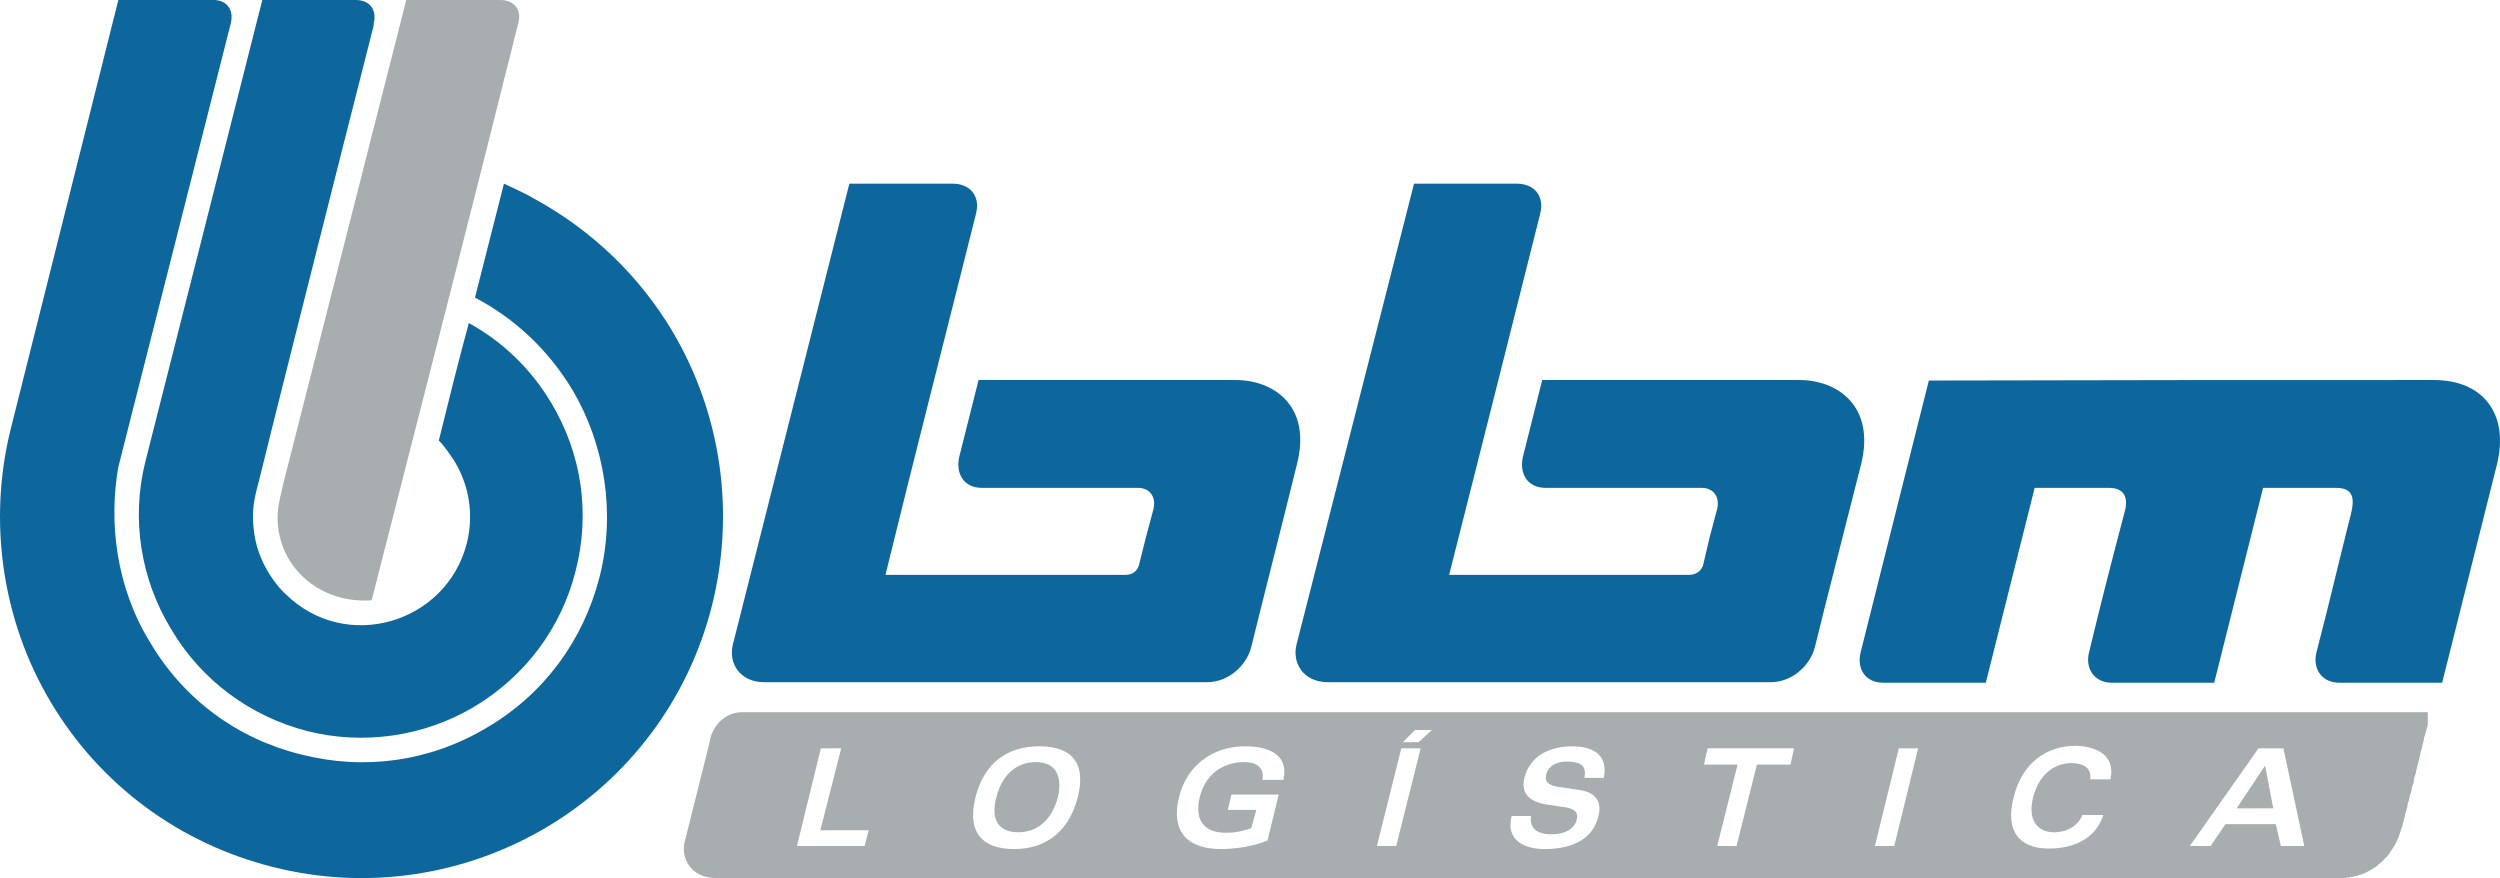 <svg xmlns="http://www.w3.org/2000/svg" viewBox="105.015 116.999 189.986 66.731"><g xmlns="http://www.w3.org/2000/svg" fill-rule="evenodd" clip-rule="evenodd"><path fill="#0D679D" d="m289.985,145.878c3.673,0 5.722,2.513 4.794,6.379l-4.175,16.624c-2.59,0 -5.219,0 -7.809,0c-1.392,0 -2.049,-1.121 -1.74,-2.32c1.121,-4.33 1.314,-5.296 2.474,-9.935c0.348,-1.276 0.657,-2.552 -0.966,-2.552c-2.049,0 -3.48,0 -5.567,0l-3.712,14.807c-2.551,0 -5.219,0 -7.77,0c-1.392,0 -2.049,-1.121 -1.74,-2.32c0.812,-3.363 1.469,-5.992 2.745,-10.824c0.155,-0.696 0.116,-1.663 -1.237,-1.663c-2.165,0 -3.518,0 -5.644,0l-3.712,14.807c-2.59,0 -5.18,0 -7.809,0c-1.392,0 -2.01,-1.121 -1.701,-2.32c1.701,-6.843 3.48,-13.84 5.181,-20.644c17.938,-0.039 21.378,-0.039 38.388,-0.039z"/><path fill="#0D679D" d="m172.306,160.685c2.822,0 17.165,0 18.208,0c0.426,0 0.851,-0.154 1.044,-0.696c0.812,-3.247 0.232,-0.966 1.121,-4.33c0.194,-0.85 -0.232,-1.585 -1.198,-1.585c-4.755,0 -7.036,0 -11.83,0c-1.469,0 -2.01,-1.159 -1.739,-2.358l1.469,-5.837l19.445,0c2.977,-0.039 5.877,1.971 4.755,6.378c-1.198,4.871 -2.744,10.902 -3.479,13.918c-0.387,1.469 -1.778,2.667 -3.363,2.667c-2.165,0 -3.866,0 -6.186,0c-3.943,0 -20.451,0 -27.448,0c-1.894,0 -2.745,-1.469 -2.397,-2.86l8.853,-35.026l2.9,0c1.662,0 3.324,0 4.948,0c1.314,0 2.126,0.928 1.778,2.281c-2.281,9.124 -4.639,18.286 -6.881,27.448z"/><path fill="#0D679D" d="m215.141,160.685c2.822,0 17.164,0 18.208,0c0.425,0 0.851,-0.154 1.083,-0.696c0.773,-3.247 0.193,-0.966 1.082,-4.33c0.193,-0.85 -0.232,-1.585 -1.198,-1.585c-4.755,0 -7.036,0 -11.83,0c-1.469,0 -2.01,-1.159 -1.74,-2.358l1.469,-5.837l19.446,0c2.977,-0.039 5.876,1.971 4.794,6.378c-1.237,4.871 -2.784,10.902 -3.518,13.918c-0.387,1.469 -1.779,2.667 -3.364,2.667c-2.165,0 -3.866,0 -6.185,0c-3.943,0 -20.451,0 -27.448,0c-1.895,0 -2.745,-1.469 -2.397,-2.86l8.93,-35.026l2.9,0c1.662,0 3.324,0 4.909,0c1.315,0 2.127,0.928 1.779,2.281c-2.281,9.124 -4.601,18.286 -6.92,27.448z"/><path fill="#A8ADB0" d="m126.61,153.495l9.278,-36.495c2.359,0 4.756,0 7.152,0c1.006,0 1.663,0.696 1.354,1.778c-3.093,12.449 -6.92,27.333 -11.134,43.84c-3.828,0.271 -6.766,-2.319 -7.114,-5.605c-0.154,-1.315 0.194,-2.281 0.464,-3.518z"/><path fill="#0D679D" d="m121.16,117c1.044,-0.039 1.663,0.696 1.392,1.778c-3.015,11.907 -5.644,22.268 -8.544,33.711c-0.734,4.137 -0.193,9.085 2.397,13.299c2.552,4.33 6.611,7.345 11.482,8.544c4.833,1.237 9.82,0.541 14.15,-2.049c4.329,-2.552 7.306,-6.611 8.543,-11.443c1.237,-4.871 0.387,-10.052 -2.049,-14.188c-1.817,-3.016 -4.33,-5.413 -7.422,-7.036c0.734,-2.9 1.469,-5.76 2.203,-8.66c0.812,0.387 1.624,0.735 2.397,1.198c4.291,2.359 7.887,5.799 10.4,10.013c3.711,6.263 4.793,13.724 3.015,20.838c-1.778,7.074 -6.263,13.105 -12.564,16.855c-6.263,3.712 -13.724,4.833 -20.838,3.016c-7.074,-1.779 -13.105,-6.225 -16.855,-12.526c-3.712,-6.224 -4.794,-13.801 -3.016,-20.837c2.706,-10.825 5.451,-21.688 8.157,-32.513c2.359,0 4.833,0 7.152,0z"/><path fill="#A8ADB0" d="m274.985,178.43l2.784,0l-0.619,-3.247l-2.165,3.247z"/><path fill="#A8ADB0" d="m289.444,171.123l-0.735,0l-0.811,0l-1.006,0c-20.876,0 -115.823,0 -125.488,0c-1.121,0 -2.01,0.773 -2.358,1.817c-0.039,0.116 -0.078,0.271 -0.116,0.503c-0.619,2.512 -1.237,4.948 -1.856,7.422c-0.387,1.353 0.464,2.861 2.358,2.861l21.688,0l1.16,0l0.85,0l1.083,0c31.005,0 77.667,0 94.832,0l0.038,0l1.083,0l0.812,0l0.193,0l0.928,0l0.811,0c0.039,0 0.078,0 0.078,0l0.116,0c0.038,0 0.038,0 0.077,0c0.039,0 0.077,0 0.116,0l0.077,-0.039c0.039,0 0.078,0 0.078,0c0.038,0 0.077,0 0.116,0c0.038,-0.038 0.038,-0.038 0.077,-0.038l0.077,0c0.039,0 0.078,0 0.116,-0.039c0.039,0 0.039,0 0.078,0c0.038,0 0.077,-0.039 0.116,-0.039c0,0 0.038,0 0.077,0c0.039,-0.038 0.077,-0.038 0.077,-0.038c0.039,0 0.078,-0.039 0.116,-0.039c0,0 0.039,0 0.078,0c0.038,-0.039 0.038,-0.039 0.077,-0.039l0.077,-0.038l0.116,-0.039c0.039,0 0.039,-0.039 0.077,-0.039c0.039,0 0.039,-0.038 0.078,-0.038c0.038,0 0.077,-0.039 0.116,-0.039c0,-0.039 0.038,-0.039 0.077,-0.039c0,-0.038 0.039,-0.038 0.077,-0.038c0.039,-0.039 0.039,-0.039 0.078,-0.078c0.038,0 0.038,0 0.077,-0.038l0.077,-0.039l0.078,-0.039c0.038,-0.038 0.077,-0.077 0.116,-0.077c0,0 0.038,-0.038 0.077,-0.038l0.077,-0.078l0.039,-0.038c0.039,-0.039 0.077,-0.039 0.077,-0.078c0.039,-0.038 0.078,-0.038 0.078,-0.038l0.077,-0.078c0.039,-0.038 0.077,-0.038 0.077,-0.077c0.039,0 0.078,-0.039 0.078,-0.077c0.038,0 0.077,-0.039 0.077,-0.078c0.039,0 0.039,-0.038 0.077,-0.077c0,0 0.039,-0.039 0.078,-0.077c0,0 0.038,-0.039 0.077,-0.039c0,-0.039 0.038,-0.077 0.038,-0.077l0.078,-0.078c0,-0.038 0.038,-0.077 0.077,-0.077c0,-0.039 0.039,-0.077 0.039,-0.116c0.038,0 0.038,-0.039 0.077,-0.077c0,-0.039 0.039,-0.039 0.039,-0.078c0.038,-0.038 0.038,-0.077 0.077,-0.116c0,0 0.039,-0.038 0.039,-0.077c0.038,-0.039 0.038,-0.039 0.077,-0.077c0,-0.039 0.039,-0.078 0.039,-0.116c0.038,0 0.038,-0.039 0.077,-0.078c0,-0.038 0,-0.077 0.039,-0.077c0,-0.038 0.038,-0.077 0.038,-0.116c0.039,-0.038 0.039,-0.077 0.039,-0.116c0.039,-0.038 0.039,-0.077 0.077,-0.116c0,-0.038 0,-0.038 0.039,-0.077c0,-0.039 0.039,-0.077 0.039,-0.116c0,-0.039 0.038,-0.077 0.038,-0.116c0,-0.039 0.039,-0.077 0.039,-0.116c0,-0.039 0.039,-0.077 0.039,-0.116c0,-0.039 0.038,-0.077 0.038,-0.116c0,-0.039 0.039,-0.077 0.039,-0.116c0,-0.039 0.039,-0.039 0.039,-0.116l0.038,-0.116l0.039,-0.155l0.039,-0.154l0.038,-0.116l0,-0.116l0.078,-0.155l0,-0.154l0.038,-0.116l0.039,-0.116l0.039,-0.116l0.038,-0.155l0.039,-0.116l0,-0.116l0.039,-0.155l0.038,-0.116l0.039,-0.116l0.039,-0.116l0,-0.115l0.038,-0.116l0.039,-0.116l0.038,-0.116l0.039,-0.116l0,-0.155l0.039,-0.077l0.038,-0.155l0.039,-0.077l0.039,-0.116l0,-0.116l0.038,-0.116l0,-0.116l0.039,-0.116l0.039,-0.116l0.038,-0.116l0.039,-0.116l0,-0.116l0.039,-0.116l0.038,-0.116l0,-0.116l0.039,-0.116l0.039,-0.116l0.038,-0.116l0,-0.116l0.039,-0.116l0.039,-0.116l0.038,-0.116l0,-0.116l0.039,-0.155l0.039,-0.115l0.038,-0.116l0.039,-0.116l0,-0.116l0.039,-0.116l0.038,-0.155l0.039,-0.116l0,-0.116l0.039,-0.155l0.038,-0.116l0.039,-0.116l0.039,-0.154l0.038,-0.116l0.039,-0.155l0.039,-0.116l0.038,-0.154l0,-0.967l-0.077,0zm-118.723,10.167l-5.142,0l1.817,-7.422l1.546,0l-1.585,6.224l3.673,0l-0.309,1.198zm16.198,-3.711c-0.657,2.59 -2.397,3.943 -4.832,3.943c-2.475,0 -3.596,-1.314 -2.938,-3.943c0.657,-2.59 2.396,-3.866 4.871,-3.866c2.435,0 3.556,1.276 2.899,3.866zm15.619,-1.314l-1.586,0c0.194,-1.044 -0.618,-1.353 -1.353,-1.353c-1.391,0 -2.899,0.696 -3.402,2.629c-0.348,1.391 -0.038,2.744 2.011,2.744c0.58,0 1.121,-0.077 1.894,-0.348l0.387,-1.391l-2.165,0l0.27,-1.16l3.596,0l-0.851,3.479c-1.044,0.464 -2.551,0.657 -3.518,0.657c-2.474,0 -3.866,-1.237 -3.209,-3.943c0.542,-2.242 2.397,-3.866 5.026,-3.866c2.049,0 3.325,0.812 2.9,2.552zm8.582,5.025l-1.469,0l1.856,-7.422l1.469,0l-1.856,7.422zm1.701,-7.886l-1.199,0l0.928,-0.928l1.276,0l-1.005,0.928zm14.072,2.706l-1.469,0c0.193,-0.966 -0.348,-1.237 -1.353,-1.237c-0.619,0 -1.353,0.232 -1.547,0.966c-0.154,0.58 0.155,0.774 0.735,0.928l1.817,0.271c1.546,0.232 1.624,1.276 1.392,2.049c-0.387,1.546 -1.779,2.435 -4.06,2.435c-1.933,0 -2.938,-0.966 -2.512,-2.512l1.469,0c-0.116,0.85 0.348,1.391 1.546,1.391c1.237,0 1.817,-0.58 1.933,-1.121c0.116,-0.541 -0.116,-0.773 -0.812,-0.928l-1.353,-0.193c-1.701,-0.232 -2.049,-1.082 -1.817,-2.049c0.425,-1.74 2.049,-2.397 3.595,-2.397c1.933,0 2.745,0.889 2.436,2.397zm14.188,-1.005l-2.552,0l-1.546,6.185l-1.469,0l1.546,-6.185l-2.551,0l0.27,-1.237l6.573,0l-0.271,1.237zm7.886,6.185l-1.469,0l1.817,-7.422l1.469,0l-1.817,7.422zm16.431,-5.064l-1.547,0c0.155,-0.928 -0.618,-1.237 -1.43,-1.237c-0.967,0 -2.358,0.541 -2.899,2.59c-0.503,2.049 0.618,2.668 1.585,2.668c1.198,0 1.933,-0.696 2.164,-1.315l1.586,0c-0.619,1.933 -2.436,2.552 -4.137,2.552c-2.242,0 -3.363,-1.315 -2.668,-3.943c0.619,-2.475 2.397,-3.866 4.717,-3.866c1.353,0.038 3.054,0.579 2.629,2.551zm12.951,5.064l-0.387,-1.662l-3.827,0l-1.121,1.662l-1.585,0l5.219,-7.422l1.894,0l1.585,7.422l-1.778,0z"/><path fill="#A8ADB0" d="m183.711,174.912c-1.431,0 -2.552,0.967 -2.977,2.668c-0.464,1.739 0.193,2.667 1.662,2.667c1.431,0 2.552,-0.928 3.016,-2.667c0.386,-1.74 -0.271,-2.668 -1.701,-2.668z"/><path fill="#0D679D" d="m148.762,160.376c-1.082,4.33 -3.827,8.002 -7.693,10.322c-3.827,2.281 -8.428,2.938 -12.719,1.856c-4.33,-1.122 -8.041,-3.866 -10.322,-7.732c-2.32,-3.789 -3.054,-8.389 -1.972,-12.719l8.892,-35.103c2.397,0 4.716,0 7.113,0c1.006,0 1.624,0.696 1.353,1.778l0,0.155l-2.474,9.742c-2.281,9.008 -5.451,21.611 -6.263,24.935c-0.348,1.276 -0.541,2.204 -0.386,3.557c0.116,1.237 0.541,2.436 1.237,3.518c0.348,0.541 0.734,1.044 1.16,1.431c4.6,4.561 12.255,2.242 13.801,-3.828c0.541,-2.165 0.193,-4.368 -0.928,-6.224c-0.386,-0.58 -0.734,-1.121 -1.198,-1.585c0.734,-2.977 1.469,-5.953 2.281,-8.93c2.551,1.391 4.755,3.518 6.263,6.069c2.319,3.866 2.976,8.389 1.855,12.758z"/></g></svg>